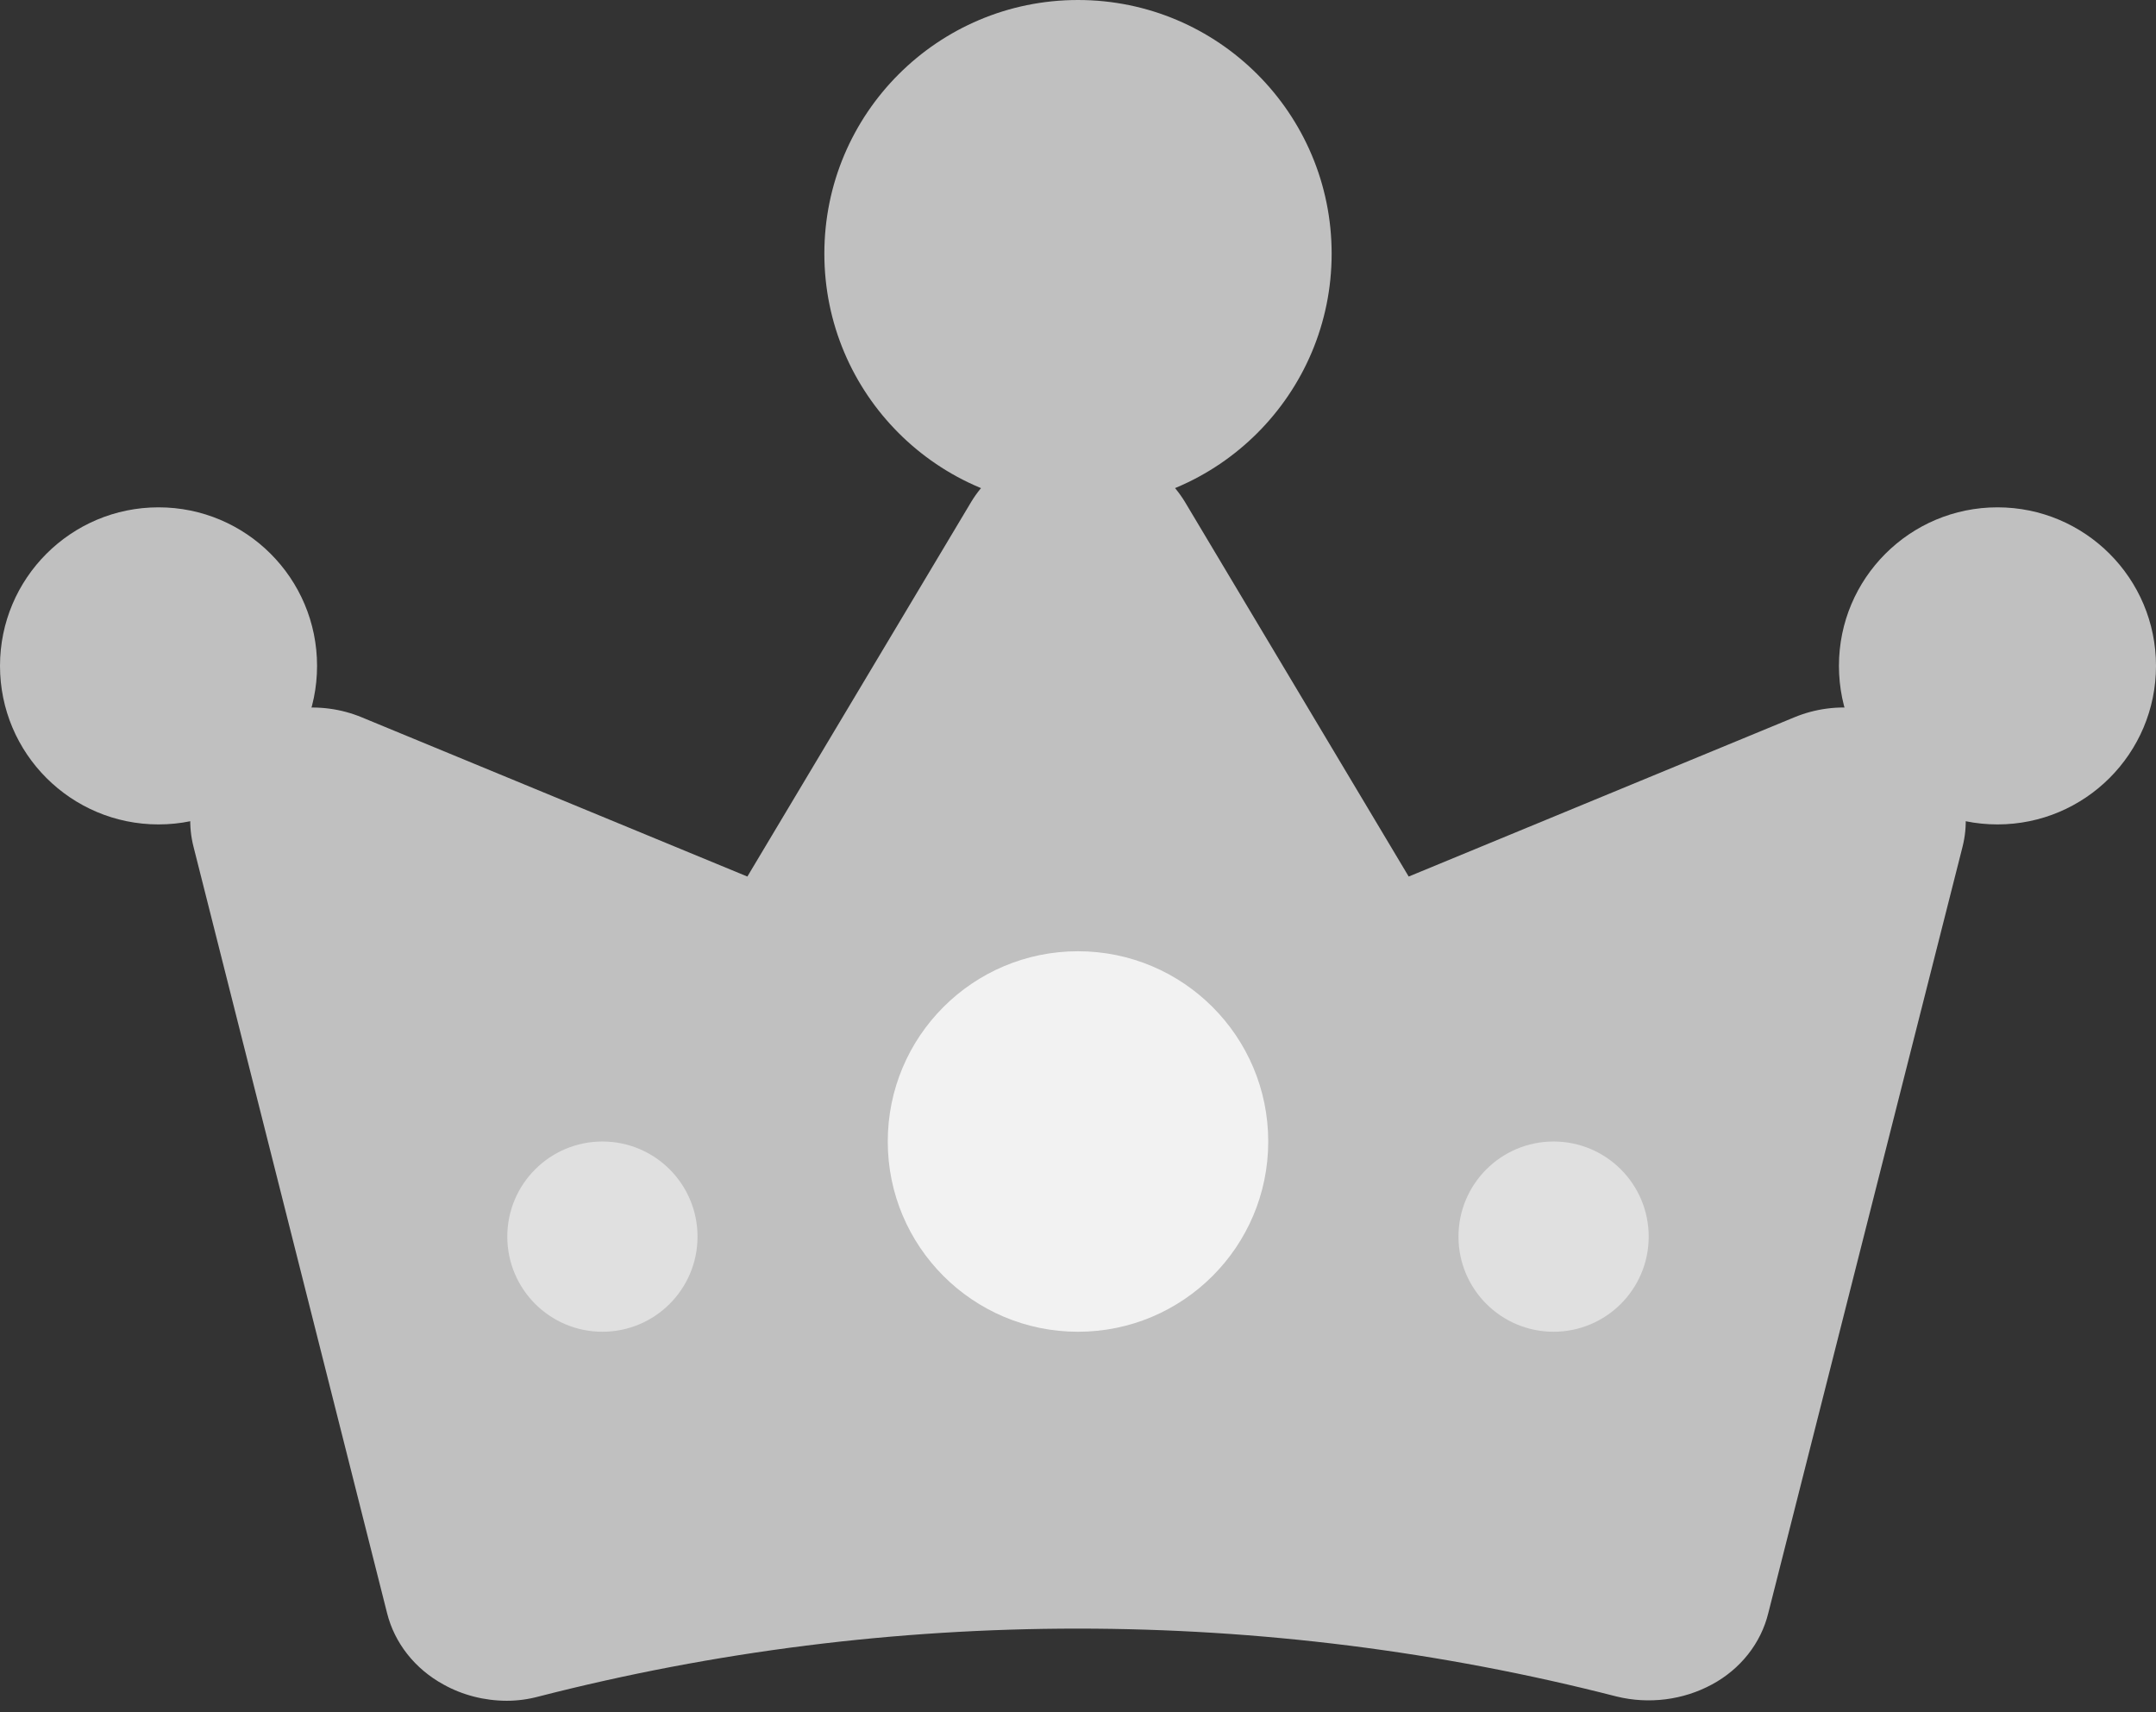 <svg xmlns="http://www.w3.org/2000/svg" width="34" height="27" viewBox="0 0 34 27" fill="none">
  <rect x="0" y="0" width="34" height="27" fill="#333333" stroke="none"/>
  <path d="M30.3 11.568C30.026 11.355 29.692 11.218 29.337 11.173C28.982 11.127 28.621 11.176 28.294 11.312L22.215 13.822L18.683 7.909C18.514 7.633 18.269 7.404 17.974 7.244C17.678 7.084 17.342 7 17.001 7C16.659 7 16.323 7.084 16.027 7.244C15.732 7.404 15.487 7.633 15.319 7.909L11.786 13.822L5.707 11.312C5.38 11.176 5.018 11.128 4.663 11.173C4.307 11.218 3.973 11.354 3.696 11.566C3.42 11.779 3.213 12.059 3.099 12.374C2.986 12.69 2.969 13.029 3.052 13.353L6.104 25.436C6.162 25.669 6.271 25.89 6.424 26.084C6.576 26.277 6.77 26.44 6.993 26.562C7.294 26.73 7.639 26.818 7.99 26.819C8.161 26.819 8.33 26.796 8.494 26.752C14.057 25.324 19.932 25.324 25.495 26.752C26.003 26.876 26.543 26.808 26.997 26.562C27.221 26.442 27.415 26.279 27.568 26.085C27.721 25.891 27.829 25.67 27.886 25.436L30.949 13.353C31.031 13.029 31.014 12.69 30.899 12.375C30.784 12.059 30.577 11.78 30.3 11.568Z" fill="silver"/>
  <circle cx="17" cy="4" r="4" fill="silver"/>
  <circle opacity="0.8" cx="17" cy="18" r="3" fill="white"/>
  <circle cx="31.5" cy="10.5" r="2.5" fill="silver"/>
  <circle cx="2.5" cy="10.5" r="2.5" fill="silver"/>
  <circle opacity="0.5" cx="9.5" cy="19.5" r="1.5" fill="white"/>
  <circle opacity="0.5" cx="24.5" cy="19.5" r="1.5" fill="white"/>
</svg>
